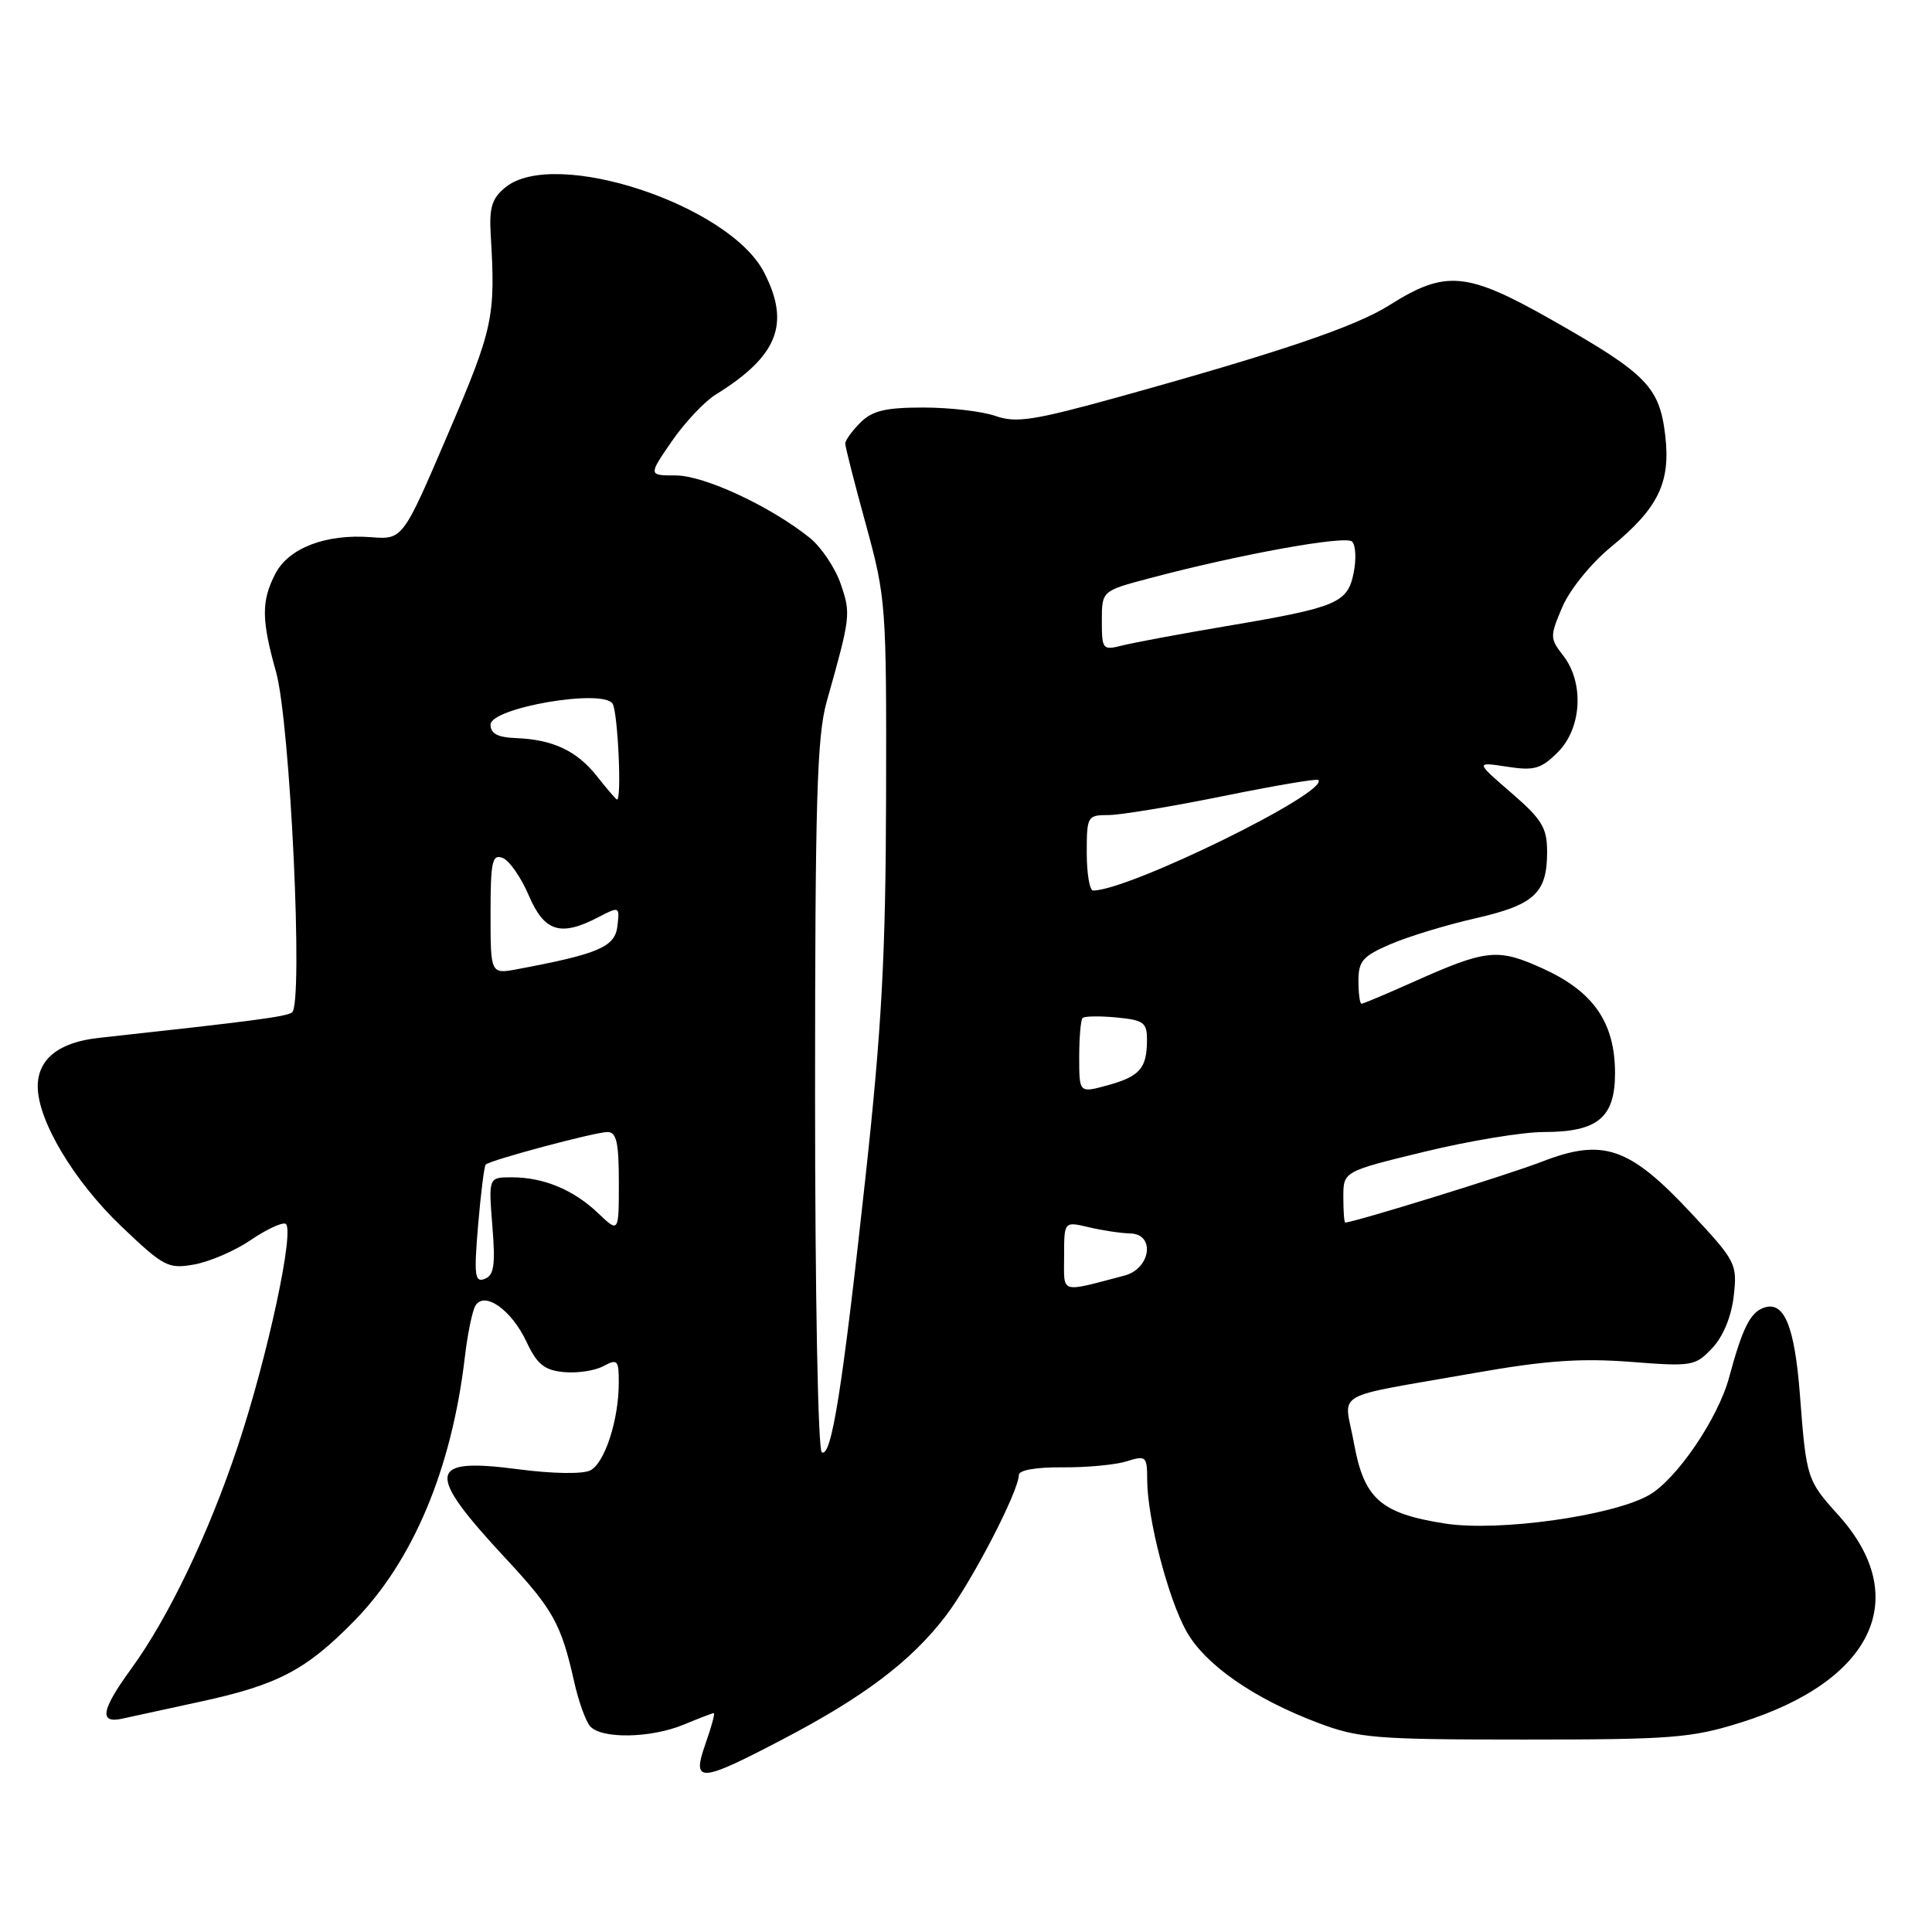 <?xml version="1.0" encoding="UTF-8" standalone="no"?>
<!DOCTYPE svg PUBLIC "-//W3C//DTD SVG 1.1//EN" "http://www.w3.org/Graphics/SVG/1.1/DTD/svg11.dtd" >
<svg xmlns="http://www.w3.org/2000/svg" xmlns:xlink="http://www.w3.org/1999/xlink" version="1.1" viewBox="0 0 256 256">
 <g >
 <path fill="currentColor"
d=" M 103.69 230.48 C 114.49 224.84 120.76 220.09 125.32 214.11 C 128.78 209.58 135.00 197.57 135.00 195.44 C 135.00 194.80 137.32 194.40 140.75 194.43 C 143.91 194.46 147.74 194.11 149.25 193.64 C 151.87 192.82 152.00 192.94 152.01 196.14 C 152.04 201.26 154.79 211.86 157.22 216.18 C 159.70 220.60 166.17 225.09 174.65 228.29 C 180.02 230.32 182.25 230.50 202.00 230.50 C 221.53 230.50 224.16 230.29 230.68 228.24 C 248.27 222.71 253.44 211.63 243.54 200.70 C 239.43 196.15 239.34 195.87 238.50 184.83 C 237.79 175.61 236.38 172.26 233.64 173.31 C 231.88 173.98 230.86 176.06 229.12 182.50 C 227.66 187.95 222.15 196.04 218.50 198.11 C 213.64 200.87 198.55 202.98 191.50 201.88 C 182.92 200.54 180.74 198.61 179.40 191.19 C 178.12 184.12 175.97 185.36 195.50 181.91 C 204.73 180.28 209.47 179.95 216.02 180.45 C 224.22 181.09 224.63 181.02 226.89 178.62 C 228.34 177.08 229.42 174.44 229.73 171.72 C 230.21 167.45 230.03 167.11 224.01 160.66 C 215.87 151.96 212.41 150.78 204.28 153.94 C 199.78 155.68 179.49 161.96 178.25 161.99 C 178.11 162.00 178.00 160.47 178.00 158.61 C 178.00 155.22 178.00 155.22 188.75 152.61 C 194.66 151.17 201.76 150.00 204.53 150.00 C 211.70 150.00 214.00 148.11 214.00 142.19 C 213.99 135.53 211.18 131.43 204.55 128.39 C 198.44 125.60 197.05 125.74 187.16 130.16 C 183.67 131.72 180.63 133.00 180.41 133.00 C 180.18 133.00 180.00 131.63 180.00 129.96 C 180.00 127.34 180.58 126.68 184.27 125.10 C 186.62 124.09 191.67 122.55 195.50 121.68 C 203.32 119.90 205.00 118.34 205.00 112.89 C 205.00 109.68 204.33 108.58 200.25 105.05 C 195.50 100.95 195.50 100.95 199.68 101.59 C 203.30 102.15 204.20 101.89 206.43 99.66 C 209.60 96.49 209.93 90.47 207.14 86.88 C 205.36 84.59 205.35 84.34 207.03 80.40 C 208.02 78.10 210.83 74.64 213.46 72.48 C 219.74 67.33 221.39 63.94 220.65 57.67 C 219.89 51.27 218.18 49.52 205.78 42.48 C 194.35 35.98 191.58 35.72 184.10 40.44 C 179.59 43.29 169.63 46.66 148.31 52.58 C 137.01 55.71 134.65 56.08 131.91 55.12 C 130.14 54.50 125.84 54.00 122.35 54.00 C 117.33 54.00 115.58 54.42 114.00 56.00 C 112.90 57.10 112.00 58.35 112.00 58.77 C 112.00 59.20 113.23 64.04 114.74 69.52 C 117.40 79.24 117.47 80.17 117.41 105.50 C 117.36 126.56 116.84 136.16 114.68 156.00 C 111.63 184.00 110.17 193.22 108.89 192.43 C 108.39 192.12 108.00 171.55 108.00 145.16 C 108.00 106.11 108.25 97.54 109.54 92.97 C 112.72 81.70 112.76 81.34 111.40 77.38 C 110.67 75.25 108.82 72.49 107.29 71.26 C 102.11 67.10 93.31 63.00 89.56 63.00 C 85.90 63.00 85.90 63.00 89.01 58.48 C 90.72 56.00 93.33 53.22 94.81 52.30 C 103.07 47.19 104.76 42.93 101.25 36.10 C 96.64 27.14 73.52 19.52 66.99 24.81 C 65.19 26.26 64.81 27.47 65.02 31.06 C 65.68 42.03 65.37 43.47 59.36 57.50 C 53.37 71.50 53.37 71.50 49.16 71.18 C 43.18 70.72 38.25 72.61 36.48 76.03 C 34.62 79.64 34.63 82.11 36.57 89.00 C 38.47 95.75 40.22 133.15 38.69 134.16 C 37.81 134.73 33.79 135.26 13.07 137.53 C 7.80 138.10 5.00 140.33 5.00 143.96 C 5.00 148.48 9.79 156.49 16.06 162.48 C 21.74 167.89 22.28 168.17 25.79 167.54 C 27.83 167.16 31.16 165.72 33.20 164.33 C 35.23 162.94 37.31 161.96 37.82 162.15 C 39.14 162.65 35.49 179.70 31.50 191.66 C 27.64 203.25 22.30 214.38 17.38 221.13 C 13.40 226.59 13.08 228.44 16.25 227.72 C 17.49 227.45 22.10 226.44 26.50 225.49 C 36.78 223.27 40.54 221.31 46.92 214.80 C 54.73 206.84 59.85 194.65 61.59 179.86 C 61.95 176.75 62.59 173.67 63.00 173.00 C 64.21 171.04 67.78 173.57 69.76 177.79 C 71.17 180.78 72.12 181.56 74.71 181.81 C 76.47 181.98 78.83 181.63 79.95 181.02 C 81.82 180.02 82.00 180.21 81.99 183.21 C 81.99 188.16 80.13 193.87 78.21 194.84 C 77.22 195.34 73.20 195.28 68.72 194.69 C 56.56 193.09 56.30 195.00 67.14 206.65 C 73.29 213.26 74.37 215.21 76.08 222.84 C 76.64 225.36 77.58 228.00 78.17 228.71 C 79.62 230.45 86.25 230.34 90.65 228.50 C 92.63 227.68 94.39 227.00 94.58 227.00 C 94.76 227.00 94.28 228.80 93.50 231.00 C 91.62 236.32 92.64 236.27 103.69 230.48 Z  M 141.00 166.44 C 141.00 161.84 141.00 161.84 144.25 162.61 C 146.04 163.04 148.53 163.41 149.79 163.44 C 153.12 163.53 152.47 168.11 149.00 169.02 C 140.30 171.30 141.00 171.52 141.00 166.44 Z  M 63.35 162.36 C 63.71 158.13 64.16 154.50 64.36 154.31 C 64.95 153.72 78.86 150.00 80.49 150.00 C 81.69 150.00 82.00 151.38 82.00 156.69 C 82.00 163.37 82.00 163.37 79.25 160.75 C 75.99 157.64 72.03 156.00 67.80 156.00 C 64.73 156.00 64.73 156.00 65.24 162.44 C 65.66 167.62 65.46 168.99 64.23 169.46 C 62.91 169.97 62.79 169.02 63.35 162.36 Z  M 143.00 140.09 C 143.00 137.47 143.20 135.13 143.45 134.89 C 143.69 134.64 145.72 134.61 147.95 134.82 C 151.57 135.17 152.00 135.49 151.98 137.86 C 151.96 141.57 151.03 142.63 146.75 143.81 C 143.00 144.84 143.00 144.84 143.00 140.09 Z  M 65.00 121.08 C 65.00 114.15 65.22 113.15 66.60 113.68 C 67.48 114.01 69.04 116.25 70.06 118.64 C 72.13 123.48 74.28 124.15 79.31 121.52 C 82.08 120.08 82.12 120.10 81.81 122.72 C 81.49 125.47 79.32 126.40 68.61 128.41 C 65.00 129.09 65.00 129.09 65.00 121.08 Z  M 144.00 113.00 C 144.00 108.16 144.09 108.00 146.86 108.00 C 148.44 108.00 155.26 106.87 162.02 105.50 C 168.79 104.12 174.48 103.15 174.68 103.35 C 176.25 104.91 149.59 118.00 144.84 118.00 C 144.38 118.00 144.00 115.75 144.00 113.00 Z  M 79.11 102.87 C 76.43 99.47 73.26 97.99 68.34 97.80 C 65.95 97.71 65.00 97.21 65.00 96.02 C 65.00 93.78 79.89 91.22 81.17 93.24 C 81.87 94.34 82.41 106.09 81.75 105.94 C 81.61 105.91 80.42 104.53 79.11 102.87 Z  M 146.00 82.26 C 146.00 78.30 146.00 78.30 152.25 76.64 C 164.24 73.45 178.31 70.91 179.16 71.76 C 179.64 72.24 179.73 74.09 179.37 75.89 C 178.57 79.91 177.20 80.48 162.58 82.95 C 156.49 83.98 150.26 85.14 148.75 85.52 C 146.10 86.19 146.00 86.08 146.00 82.26 Z "/>
</g>
</svg>